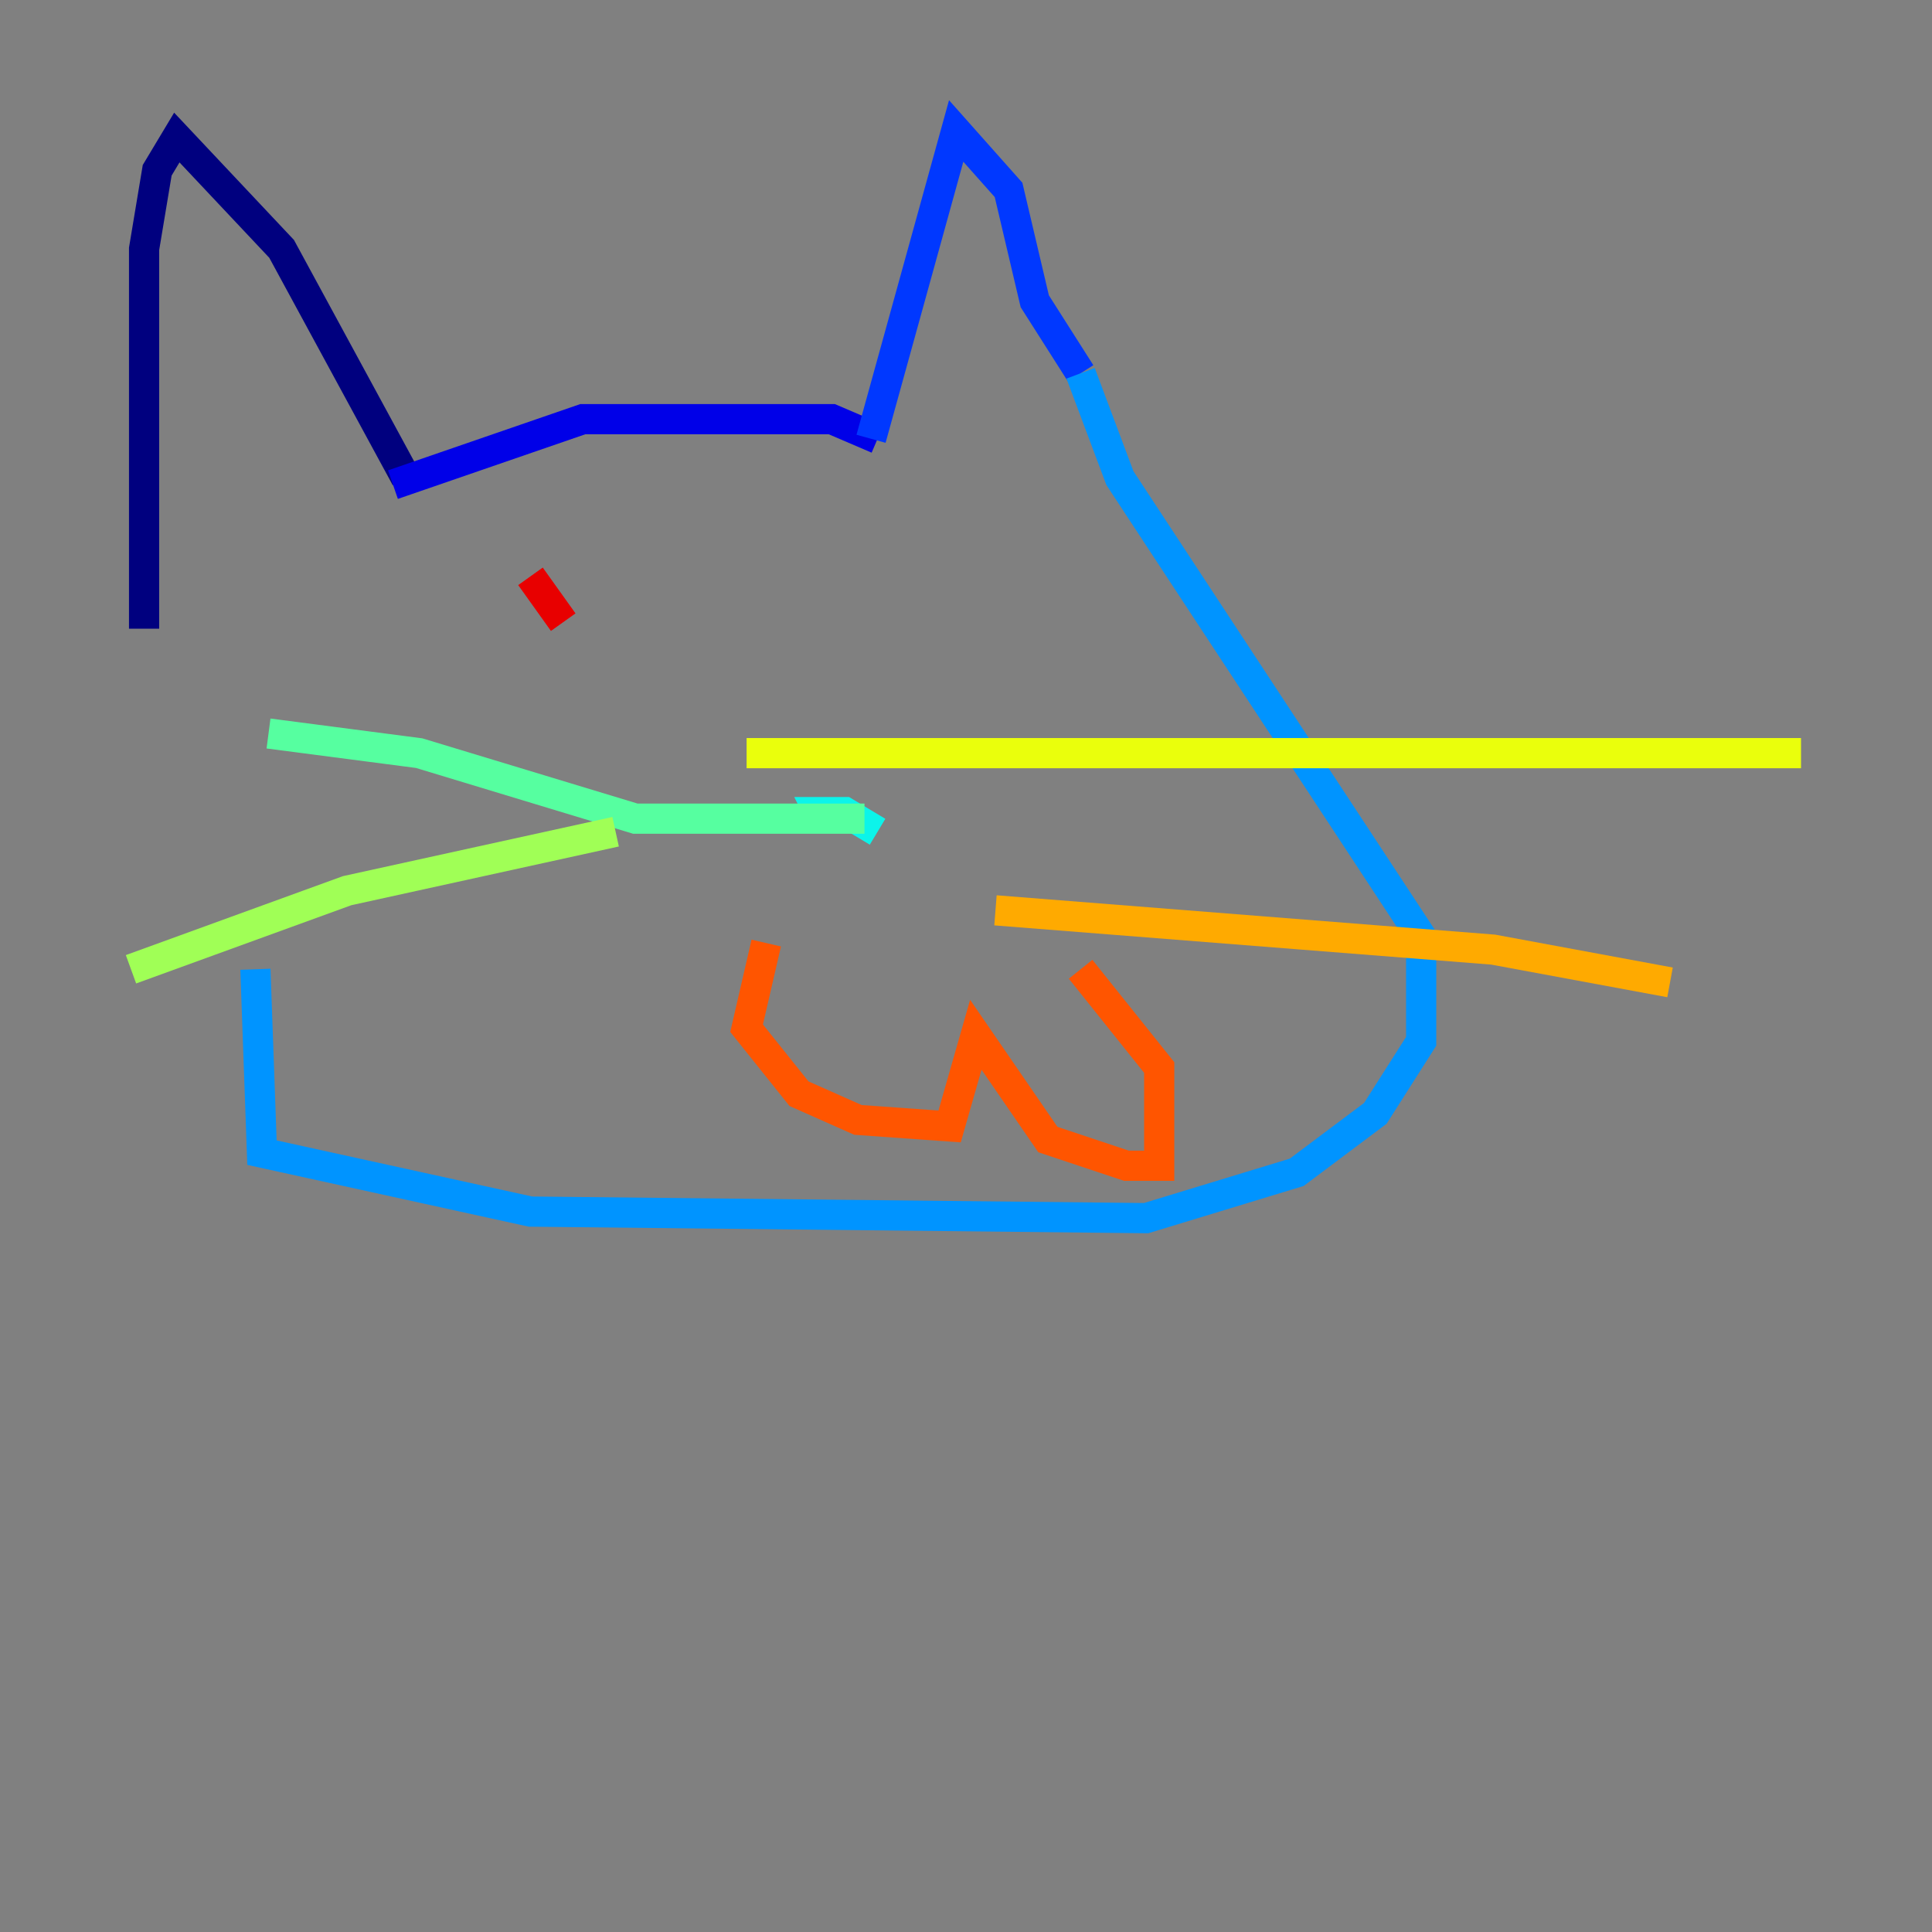 <?xml version="1.0" encoding="utf-8" ?>
<svg baseProfile="tiny" height="128" version="1.2" viewBox="0,0,128,128" width="128" xmlns="http://www.w3.org/2000/svg" xmlns:ev="http://www.w3.org/2001/xml-events" xmlns:xlink="http://www.w3.org/1999/xlink"><rect x="0" y="0" width="128" height="128" fill="#808080" stroke="none"/><defs /><polyline fill="none" points="26.902,31.675 18.658,16.488 11.715,9.112 10.414,11.281 9.546,16.488 9.546,41.654" stroke="#00007f" stroke-width="2" /><polyline fill="none" points="26.034,32.108 38.617,27.77 55.105,27.77 58.142,29.071" stroke="#0000e8" stroke-width="2" /><polyline fill="none" points="57.709,29.071 63.349,8.678 66.82,12.583 68.556,19.959 71.593,24.732" stroke="#0038ff" stroke-width="2" /><polyline fill="none" points="71.593,24.732 74.197,31.675 94.156,62.047 94.156,68.99 91.119,73.763 85.912,77.668 75.932,80.705 35.146,80.271 17.356,76.366 16.922,64.217" stroke="#0094ff" stroke-width="2" /><polyline fill="none" points="58.142,55.105 55.973,53.803 54.237,53.803 54.671,54.671" stroke="#0cf4ea" stroke-width="2" /><polyline fill="none" points="57.275,54.237 42.088,54.237 27.77,49.898 17.79,48.597" stroke="#56ffa0" stroke-width="2" /><polyline fill="none" points="40.786,55.105 22.997,59.01 8.678,64.217" stroke="#a0ff56" stroke-width="2" /><polyline fill="none" points="49.464,49.898 119.322,49.898" stroke="#eaff0c" stroke-width="2" /><polyline fill="none" points="65.953,60.312 98.929,62.915 110.644,65.085" stroke="#ffaa00" stroke-width="2" /><polyline fill="none" points="50.766,62.481 49.464,68.122 52.936,72.461 56.841,74.197 62.915,74.63 64.651,68.556 69.424,75.498 74.63,77.234 76.8,77.234 76.8,70.725 71.593,64.217" stroke="#ff5500" stroke-width="2" /><polyline fill="none" points="37.315,41.22 35.146,38.183" stroke="#e80000" stroke-width="2" /><polyline fill="none" points="44.691,39.051 44.691,39.051" stroke="#7f0000" stroke-width="2" /></svg>